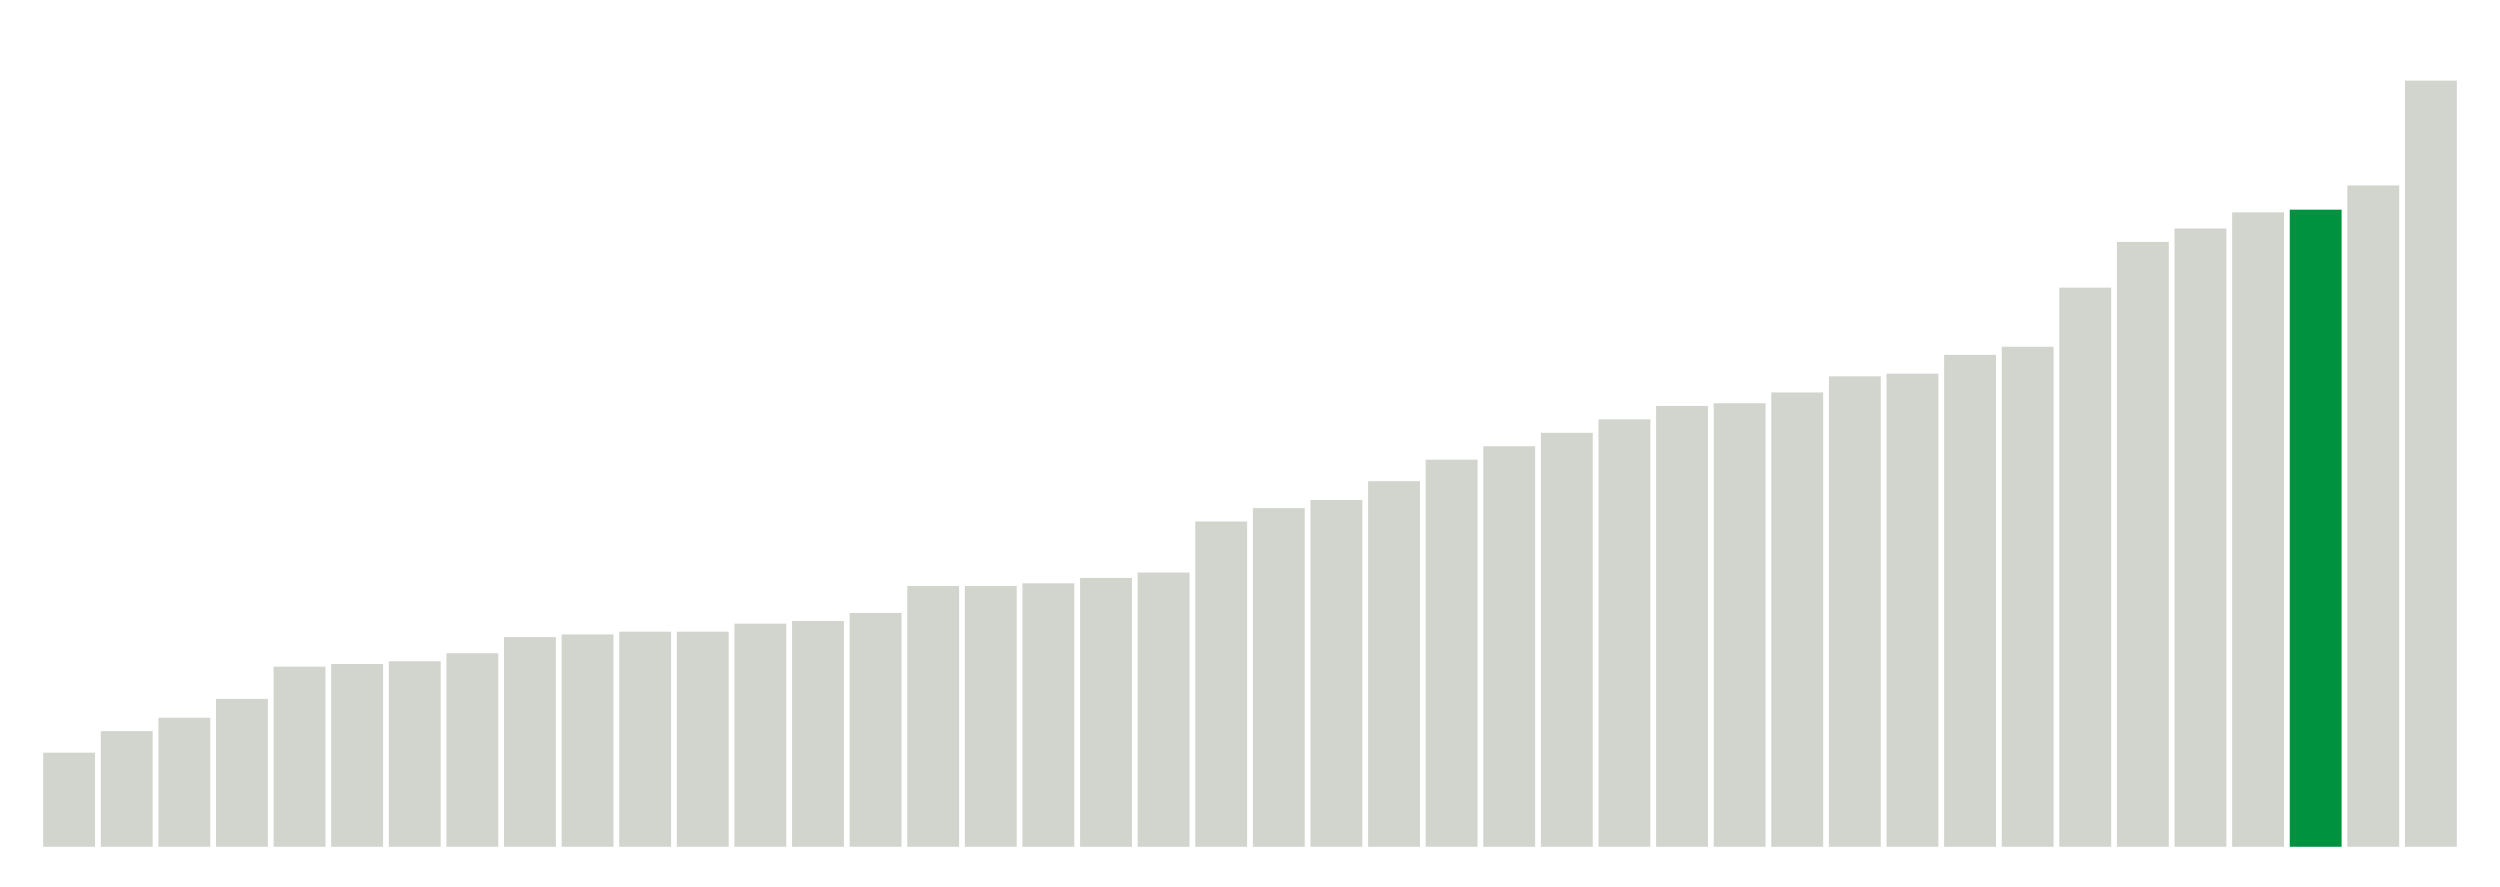 <svg xmlns="http://www.w3.org/2000/svg" xmlns:xlink="http://www.w3.org/1999/xlink" version="1.1" class="marks" width="310" height="110" ><g fill="none" stroke-miterlimit="10" transform="translate(5,5)"><g class="mark-group role-frame root" role="graphics-object" aria-roledescription="group mark container"><g transform="translate(0,0)"><path class="background" aria-hidden="true" d="M0,0h300v100h-300Z" stroke="#ddd" stroke-width="0"/><g><g class="mark-rect role-mark marks" role="graphics-symbol" aria-roledescription="rect mark container"><path d="M0.357,88.333h6.429v11.667h-6.429Z" fill="#D2D4CE"/><path d="M7.5,85.667h6.429v14.333h-6.429Z" fill="#D2D4CE"/><path d="M14.643,84h6.429v16h-6.429Z" fill="#D2D4CE"/><path d="M21.786,81.667h6.429v18.333h-6.429Z" fill="#D2D4CE"/><path d="M28.929,77.667h6.429v22.333h-6.429Z" fill="#D2D4CE"/><path d="M36.071,77.333h6.429v22.667h-6.429Z" fill="#D2D4CE"/><path d="M43.214,77h6.429v23h-6.429Z" fill="#D2D4CE"/><path d="M50.357,76h6.429v24h-6.429Z" fill="#D2D4CE"/><path d="M57.5,74h6.429v26h-6.429Z" fill="#D2D4CE"/><path d="M64.643,73.667h6.429v26.333h-6.429Z" fill="#D2D4CE"/><path d="M71.786,73.333h6.429v26.667h-6.429Z" fill="#D2D4CE"/><path d="M78.929,73.333h6.429v26.667h-6.429Z" fill="#D2D4CE"/><path d="M86.071,72.333h6.429v27.667h-6.429Z" fill="#D2D4CE"/><path d="M93.214,72h6.429v28h-6.429Z" fill="#D2D4CE"/><path d="M100.357,71h6.429v29h-6.429Z" fill="#D2D4CE"/><path d="M107.5,67.667h6.429v32.333h-6.429Z" fill="#D2D4CE"/><path d="M114.643,67.667h6.429v32.333h-6.429Z" fill="#D2D4CE"/><path d="M121.786,67.333h6.429v32.667h-6.429Z" fill="#D2D4CE"/><path d="M128.929,66.667h6.429v33.333h-6.429Z" fill="#D2D4CE"/><path d="M136.071,66h6.429v34h-6.429Z" fill="#D2D4CE"/><path d="M143.214,59.667h6.429v40.333h-6.429Z" fill="#D2D4CE"/><path d="M150.357,58h6.429v42h-6.429Z" fill="#D2D4CE"/><path d="M157.5,57h6.429v43h-6.429Z" fill="#D2D4CE"/><path d="M164.643,54.667h6.429v45.333h-6.429Z" fill="#D2D4CE"/><path d="M171.786,52h6.429v48h-6.429Z" fill="#D2D4CE"/><path d="M178.929,50.333h6.429v49.667h-6.429Z" fill="#D2D4CE"/><path d="M186.071,48.667h6.429v51.333h-6.429Z" fill="#D2D4CE"/><path d="M193.214,47h6.429v53h-6.429Z" fill="#D2D4CE"/><path d="M200.357,45.333h6.429v54.667h-6.429Z" fill="#D2D4CE"/><path d="M207.5,45h6.429v55h-6.429Z" fill="#D2D4CE"/><path d="M214.643,43.667h6.429v56.333h-6.429Z" fill="#D2D4CE"/><path d="M221.786,41.667h6.429v58.333h-6.429Z" fill="#D2D4CE"/><path d="M228.929,41.333h6.429v58.667h-6.429Z" fill="#D2D4CE"/><path d="M236.071,39h6.429v61h-6.429Z" fill="#D2D4CE"/><path d="M243.214,38h6.429v62h-6.429Z" fill="#D2D4CE"/><path d="M250.357,30.667h6.429v69.333h-6.429Z" fill="#D2D4CE"/><path d="M257.5,25h6.429v75h-6.429Z" fill="#D2D4CE"/><path d="M264.643,23.333h6.429v76.667h-6.429Z" fill="#D2D4CE"/><path d="M271.786,21.333h6.429v78.667h-6.429Z" fill="#D2D4CE"/><path d="M278.929,21h6.429v79h-6.429Z" fill="#00923E"/><path d="M286.071,18h6.429v82h-6.429Z" fill="#D2D4CE"/><path d="M293.214,5h6.429v95h-6.429Z" fill="#D2D4CE"/></g></g><path class="foreground" aria-hidden="true" d="" display="none"/></g></g></g></svg>